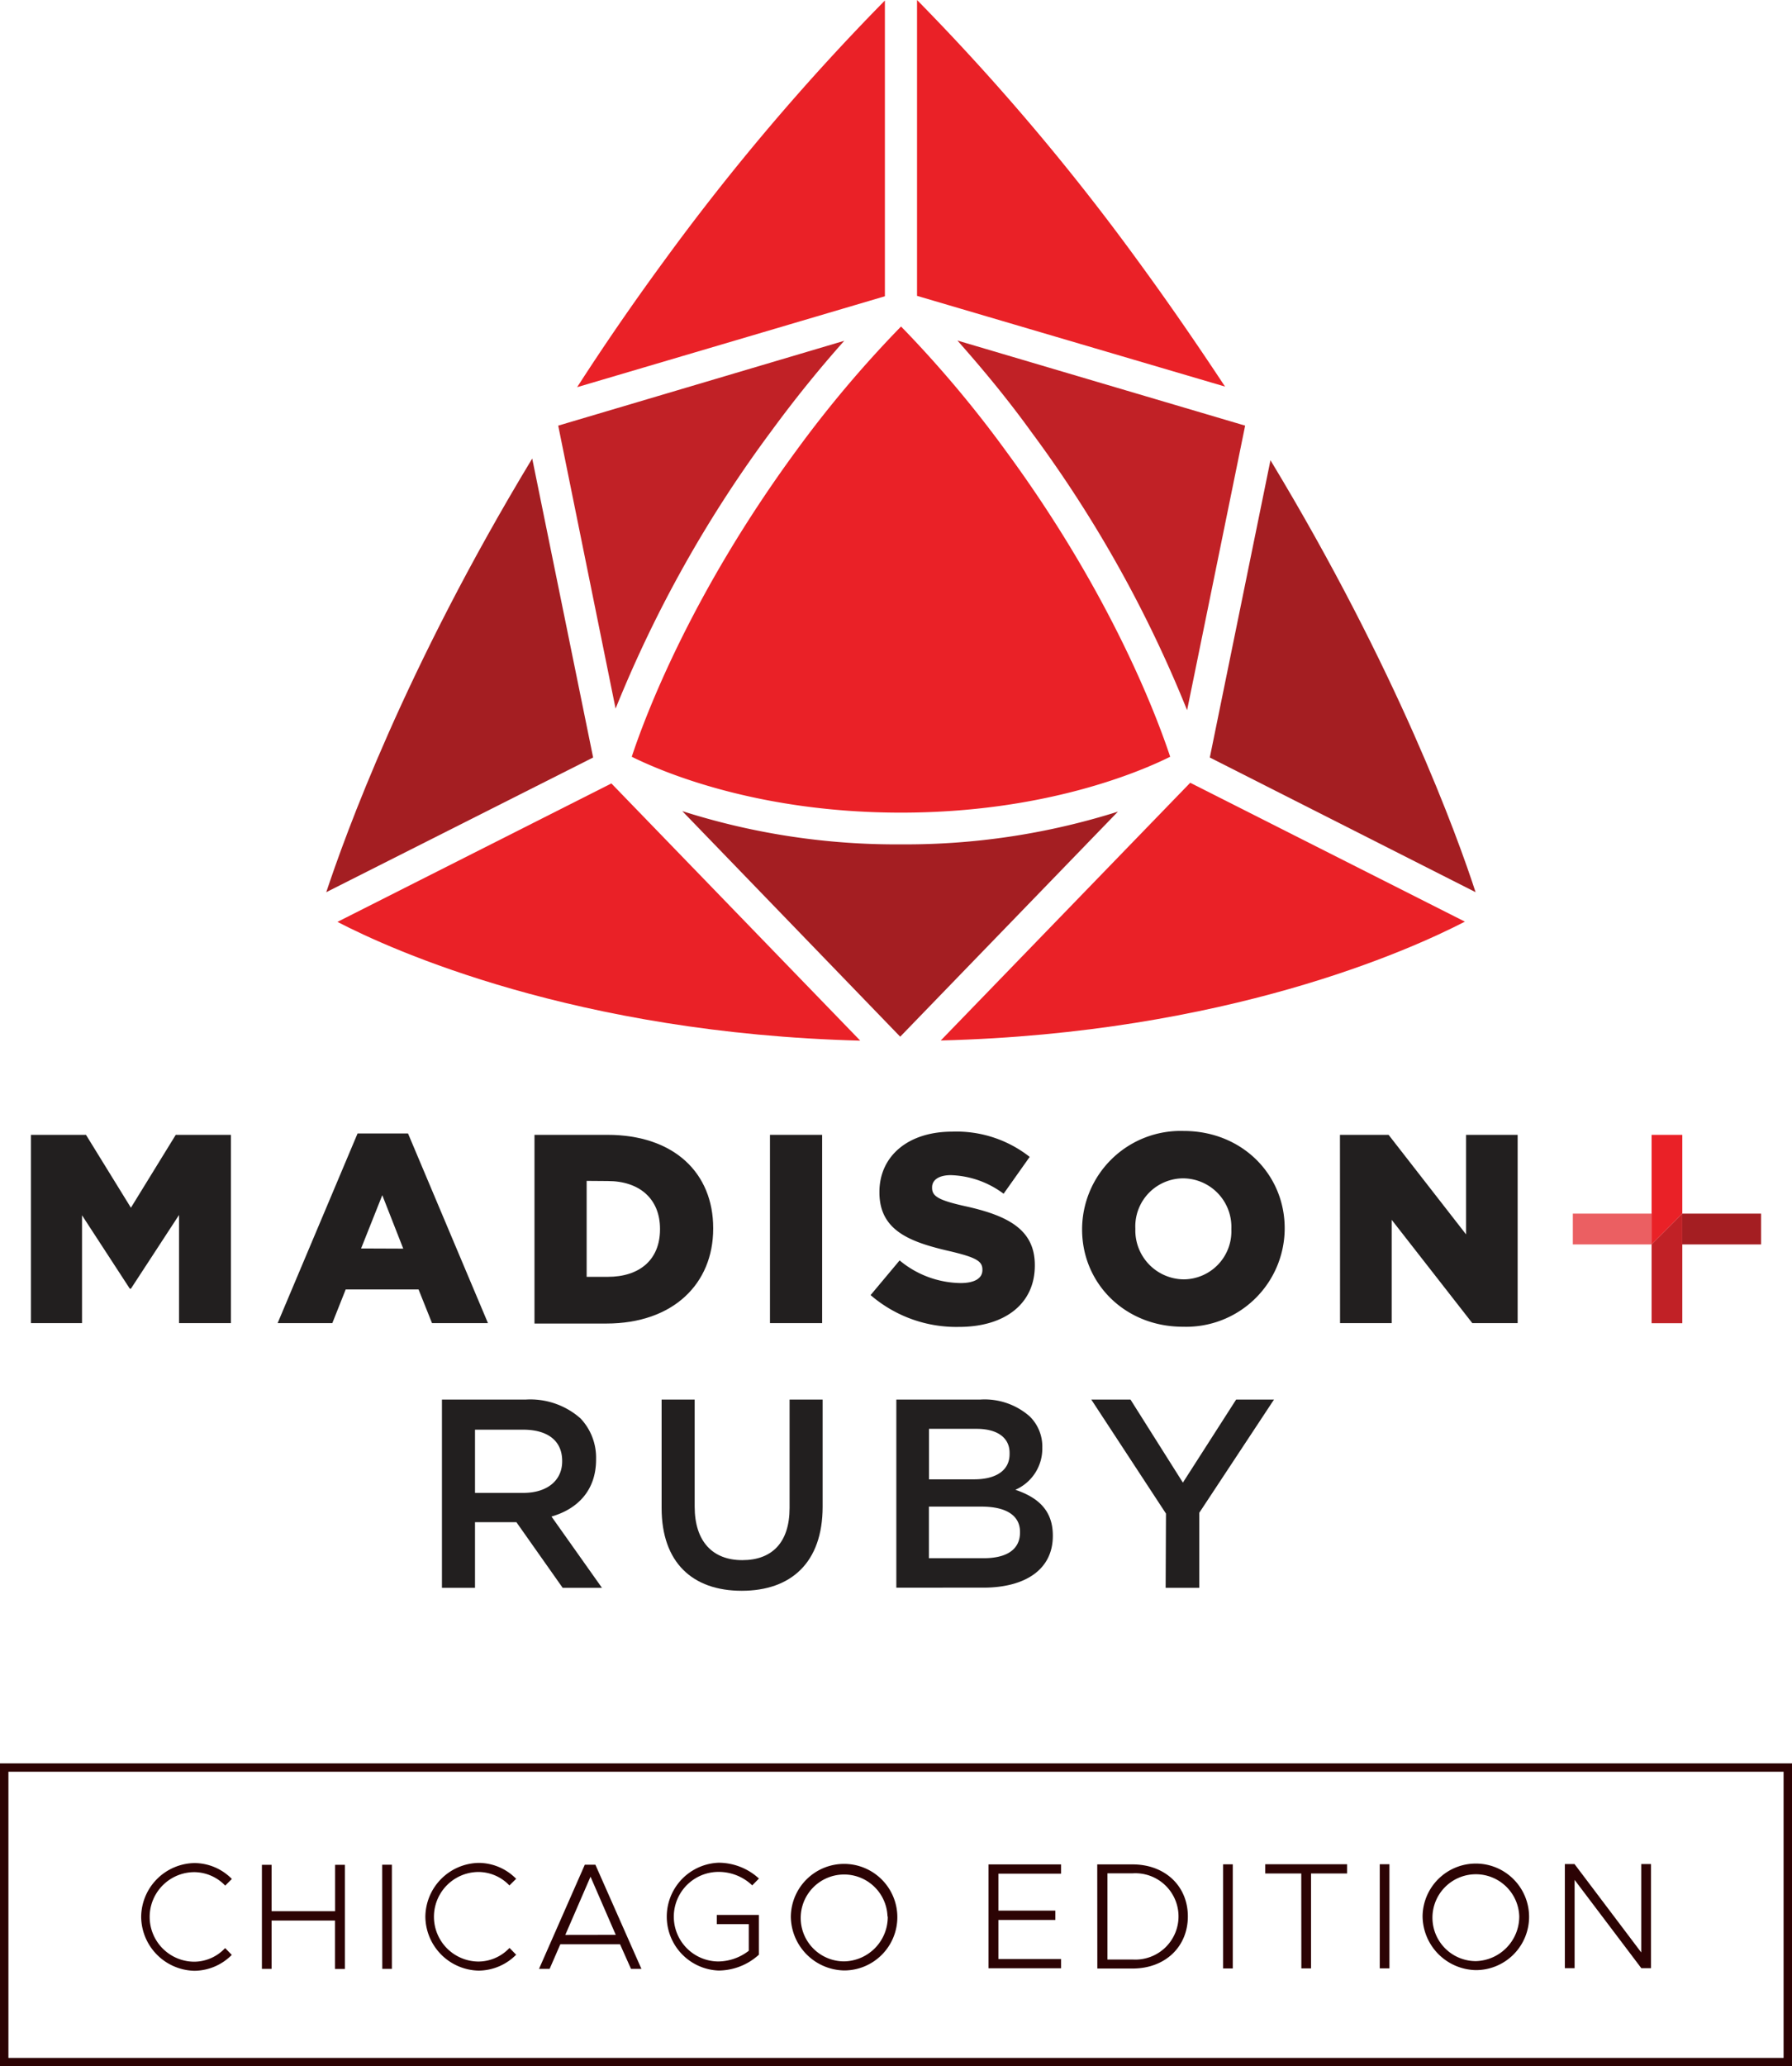 <svg id="ad224404-6e3d-417c-b28e-77cb7e6fb087" data-name="Layer 1" xmlns="http://www.w3.org/2000/svg" viewBox="0 0 213 245.5"><title>logo-color</title><rect x="0.5" y="210" width="212" height="35" fill="none" stroke="#2c0304" stroke-miterlimit="10"/><path d="M16.78,227.75a6.45,6.45,0,0,1,6.33-6.4,6.26,6.26,0,0,1,4.45,1.89l-.79.79a5.14,5.14,0,0,0-3.66-1.6,5.32,5.32,0,0,0,0,10.64,5.06,5.06,0,0,0,3.65-1.62l.79.81a6.32,6.32,0,0,1-4.44,1.89A6.47,6.47,0,0,1,16.78,227.75Z" fill="#2c0304"/><path d="M41,221.56v12.37H39.82v-5.75H32.28v5.74H31.13V221.56h1.15v5.51h7.55v-5.51Z" fill="#2c0304"/><path d="M45.43,221.55h1.15v12.37H45.44Z" fill="#2c0304"/><path d="M50.56,227.73a6.46,6.46,0,0,1,6.34-6.4,6.27,6.27,0,0,1,4.45,1.89l-.8.79a5.12,5.12,0,0,0-3.65-1.6,5.32,5.32,0,0,0,0,10.64,5.08,5.08,0,0,0,3.66-1.62l.79.81a6.34,6.34,0,0,1-4.45,1.89A6.47,6.47,0,0,1,50.56,227.73Z" fill="#2c0304"/><path d="M73.7,231H66.6l-1.27,2.92H64.07l5.44-12.37h1.26l5.47,12.37H75Zm-.51-1.12-3-6.91-3,6.92Z" fill="#2c0304"/><path d="M85.2,227.51h5v4.73a7.17,7.17,0,0,1-4.79,1.88,6.41,6.41,0,0,1,0-12.81,7.12,7.12,0,0,1,4.8,1.88l-.8.81a5.77,5.77,0,0,0-4-1.6,5.32,5.32,0,0,0,0,10.64A6,6,0,0,0,89,231.77v-3.16H85.2Z" fill="#2c0304"/><path d="M94,227.7a6.33,6.33,0,1,1,6.34,6.41A6.46,6.46,0,0,1,94,227.7Zm11.49,0a5.16,5.16,0,1,0-5.15,5.33A5.28,5.28,0,0,0,105.52,227.7Z" fill="#2c0304"/><path d="M118.67,222.61V227h6.77v1.11h-6.77v4.64h7.45v1.1h-8.62V221.51h8.62v1.1Z" fill="#2c0304"/><path d="M130.42,221.51h4.2c3.85,0,6.57,2.56,6.57,6.18s-2.71,6.19-6.56,6.19h-4.2Zm4.21,11.3a5.13,5.13,0,1,0,0-10.24h-3v10.24Z" fill="#2c0304"/><path d="M145.38,221.5h1.15v12.37h-1.15Z" fill="#2c0304"/><path d="M154.67,222.59h-4.28v-1.1h9.73v1.1h-4.29v11.27h-1.15Z" fill="#2c0304"/><path d="M164,221.49h1.15v12.37H164Z" fill="#2c0304"/><path d="M169.09,227.66a6.33,6.33,0,1,1,6.34,6.41A6.46,6.46,0,0,1,169.09,227.66Zm11.49,0a5.16,5.16,0,1,0-5.15,5.34A5.3,5.3,0,0,0,180.58,227.65Z" fill="#2c0304"/><path d="M186,221.47h1.15l7.93,10.5v-10.5h1.16v12.37h-1.15l-7.93-10.49v10.49H186Z" fill="#2c0304"/><path d="M52.53,166.28h10A9,9,0,0,1,69,168.52a6.78,6.78,0,0,1,1.85,4.82v.07c0,3.67-2.2,5.88-5.3,6.77l6,8.47H66.88l-5.5-7.8H56.46v7.8H52.53Zm9.68,11.09c2.82,0,4.61-1.47,4.61-3.74v-.06c0-2.4-1.73-3.71-4.64-3.71H56.46v7.51Z" fill="#221f1f"/><path d="M78.64,179.16V166.28h3.93V179c0,4.15,2.14,6.36,5.66,6.36s5.62-2.08,5.62-6.2V166.28h3.93V179c0,6.67-3.77,10-9.62,10S78.64,185.64,78.64,179.16Z" fill="#221f1f"/><path d="M106.54,166.28h10a8.11,8.11,0,0,1,5.85,2,5,5,0,0,1,1.5,3.71V172a5.33,5.33,0,0,1-3.2,5c2.62.89,4.45,2.39,4.45,5.43v.06c0,4-3.3,6.14-8.28,6.14H106.54ZM120,172.61c0-1.76-1.4-2.85-3.93-2.85h-5.65v6h5.36c2.53,0,4.22-1,4.22-3ZM116.64,179h-6.23v6.13h6.51c2.69,0,4.32-1,4.32-3.06V182C121.24,180.15,119.74,179,116.64,179Z" fill="#221f1f"/><path d="M138.59,179.83l-8.88-13.55h4.66l6.23,9.87,6.33-9.87h4.5l-8.88,13.45v8.92h-4Z" fill="#221f1f"/><path d="M107.1,100.32a83.7,83.7,0,0,1-26-3.95L107,123.17l25.88-26.74A83.87,83.87,0,0,1,107.1,100.32Z" fill="#a41e22"/><path d="M141.1,84.38,148,50.57,113.8,40.46c3,3.38,6,7,8.79,10.87A148.3,148.3,0,0,1,141.1,84.38Z" fill="#c12126"/><path d="M73.17,84.19A147.72,147.72,0,0,1,91.6,51.33c2.81-3.84,5.75-7.48,8.75-10.84l-34,10.08Z" fill="#c12126"/><path d="M75.09,89.91c3.67,1.82,15,6.64,32,6.64h0c17.12,0,28.48-4.89,32-6.64-1.56-4.71-7-19.3-19.55-36.36A135.65,135.65,0,0,0,107.1,38.79,135.87,135.87,0,0,0,94.64,53.55C82.09,70.64,76.66,85.16,75.09,89.91Z" fill="#ea2127"/><path d="M70.5,90,63.26,54.48C48.06,79.59,41,99.34,38.78,106Z" fill="#a41e22"/><path d="M105.18,35.2V.06A275.61,275.61,0,0,0,78.93,31c-3.75,5.11-7.18,10.11-10.33,15Z" fill="#ea2127"/><path d="M143.8,90l31.59,16c-2.17-6.66-9.27-26.33-24.38-51.32Z" fill="#a41e22"/><path d="M72.67,93.08,40.11,109.53c6.52,3.38,28.33,13.23,62.14,14.11Z" fill="#ea2127"/><path d="M109,35.15l36.61,10.78C142.42,41.1,139,36.11,135.26,31A274.85,274.85,0,0,0,109,0Z" fill="#ea2127"/><path d="M141.47,93l-29.65,30.62c33.92-.86,55.8-10.76,62.3-14.12Z" fill="#ea2127"/><path d="M3.68,134.83h6.54l5.34,8.66,5.33-8.66h6.56V157.2H21.28V144.35l-5.72,8.76h-.13l-5.68-8.72V157.2H3.68Z" fill="#221f1f"/><path d="M42.5,134.67h6L58,157.2H51.35l-1.6-4H41.09l-1.59,4H33Zm5.43,13.68L45.44,142l-2.52,6.33Z" fill="#221f1f"/><path d="M63.53,134.83h8.66c8,0,12.58,4.6,12.58,11.06V146c0,6.46-4.69,11.25-12.71,11.25H63.53Zm6.2,5.47v11.4h2.52c3.74,0,6.2-2,6.2-5.65V146c0-3.58-2.46-5.68-6.2-5.68Z" fill="#221f1f"/><path d="M91.52,134.83h6.2V157.2h-6.2Z" fill="#221f1f"/><path d="M103.48,153.87l3.45-4.12a11.55,11.55,0,0,0,7.25,2.69c1.69,0,2.59-.58,2.59-1.54v-.06c0-1-.74-1.44-3.81-2.17-4.76-1.09-8.43-2.43-8.43-7v-.06c0-4.16,3.29-7.16,8.66-7.16a14.07,14.07,0,0,1,9.2,3l-3.1,4.38a11,11,0,0,0-6.26-2.21c-1.5,0-2.24.61-2.24,1.44v.07c0,1,.77,1.47,3.9,2.17,5.11,1.12,8.31,2.78,8.31,7v.07c0,4.57-3.61,7.28-9,7.28A15.6,15.6,0,0,1,103.48,153.87Z" fill="#221f1f"/><path d="M128.62,146.08V146a11.71,11.71,0,0,1,12.08-11.63c6.9,0,12,5.14,12,11.56V146a11.71,11.71,0,0,1-12.07,11.63C133.74,157.65,128.62,152.5,128.62,146.08Zm17.74,0V146a5.77,5.77,0,0,0-5.72-6,5.71,5.71,0,0,0-5.69,6V146a5.81,5.81,0,0,0,5.75,6A5.7,5.7,0,0,0,146.36,146.08Z" fill="#221f1f"/><path d="M159.27,134.83h5.78l9.21,11.83V134.83h6.13V157.2H175l-9.58-12.27V157.2h-6.14Z" fill="#221f1f"/><rect x="186.95" y="144.19" width="9.36" height="3.66" fill="#eb5f62"/><polygon points="196.31 134.83 196.31 147.85 199.96 144.19 199.96 134.83 196.31 134.83" fill="#ea2127"/><rect x="199.96" y="144.19" width="9.36" height="3.66" fill="#a41e22"/><polygon points="196.31 147.85 196.31 157.21 199.96 157.21 199.96 144.19 196.31 147.85" fill="#c12126"/></svg>